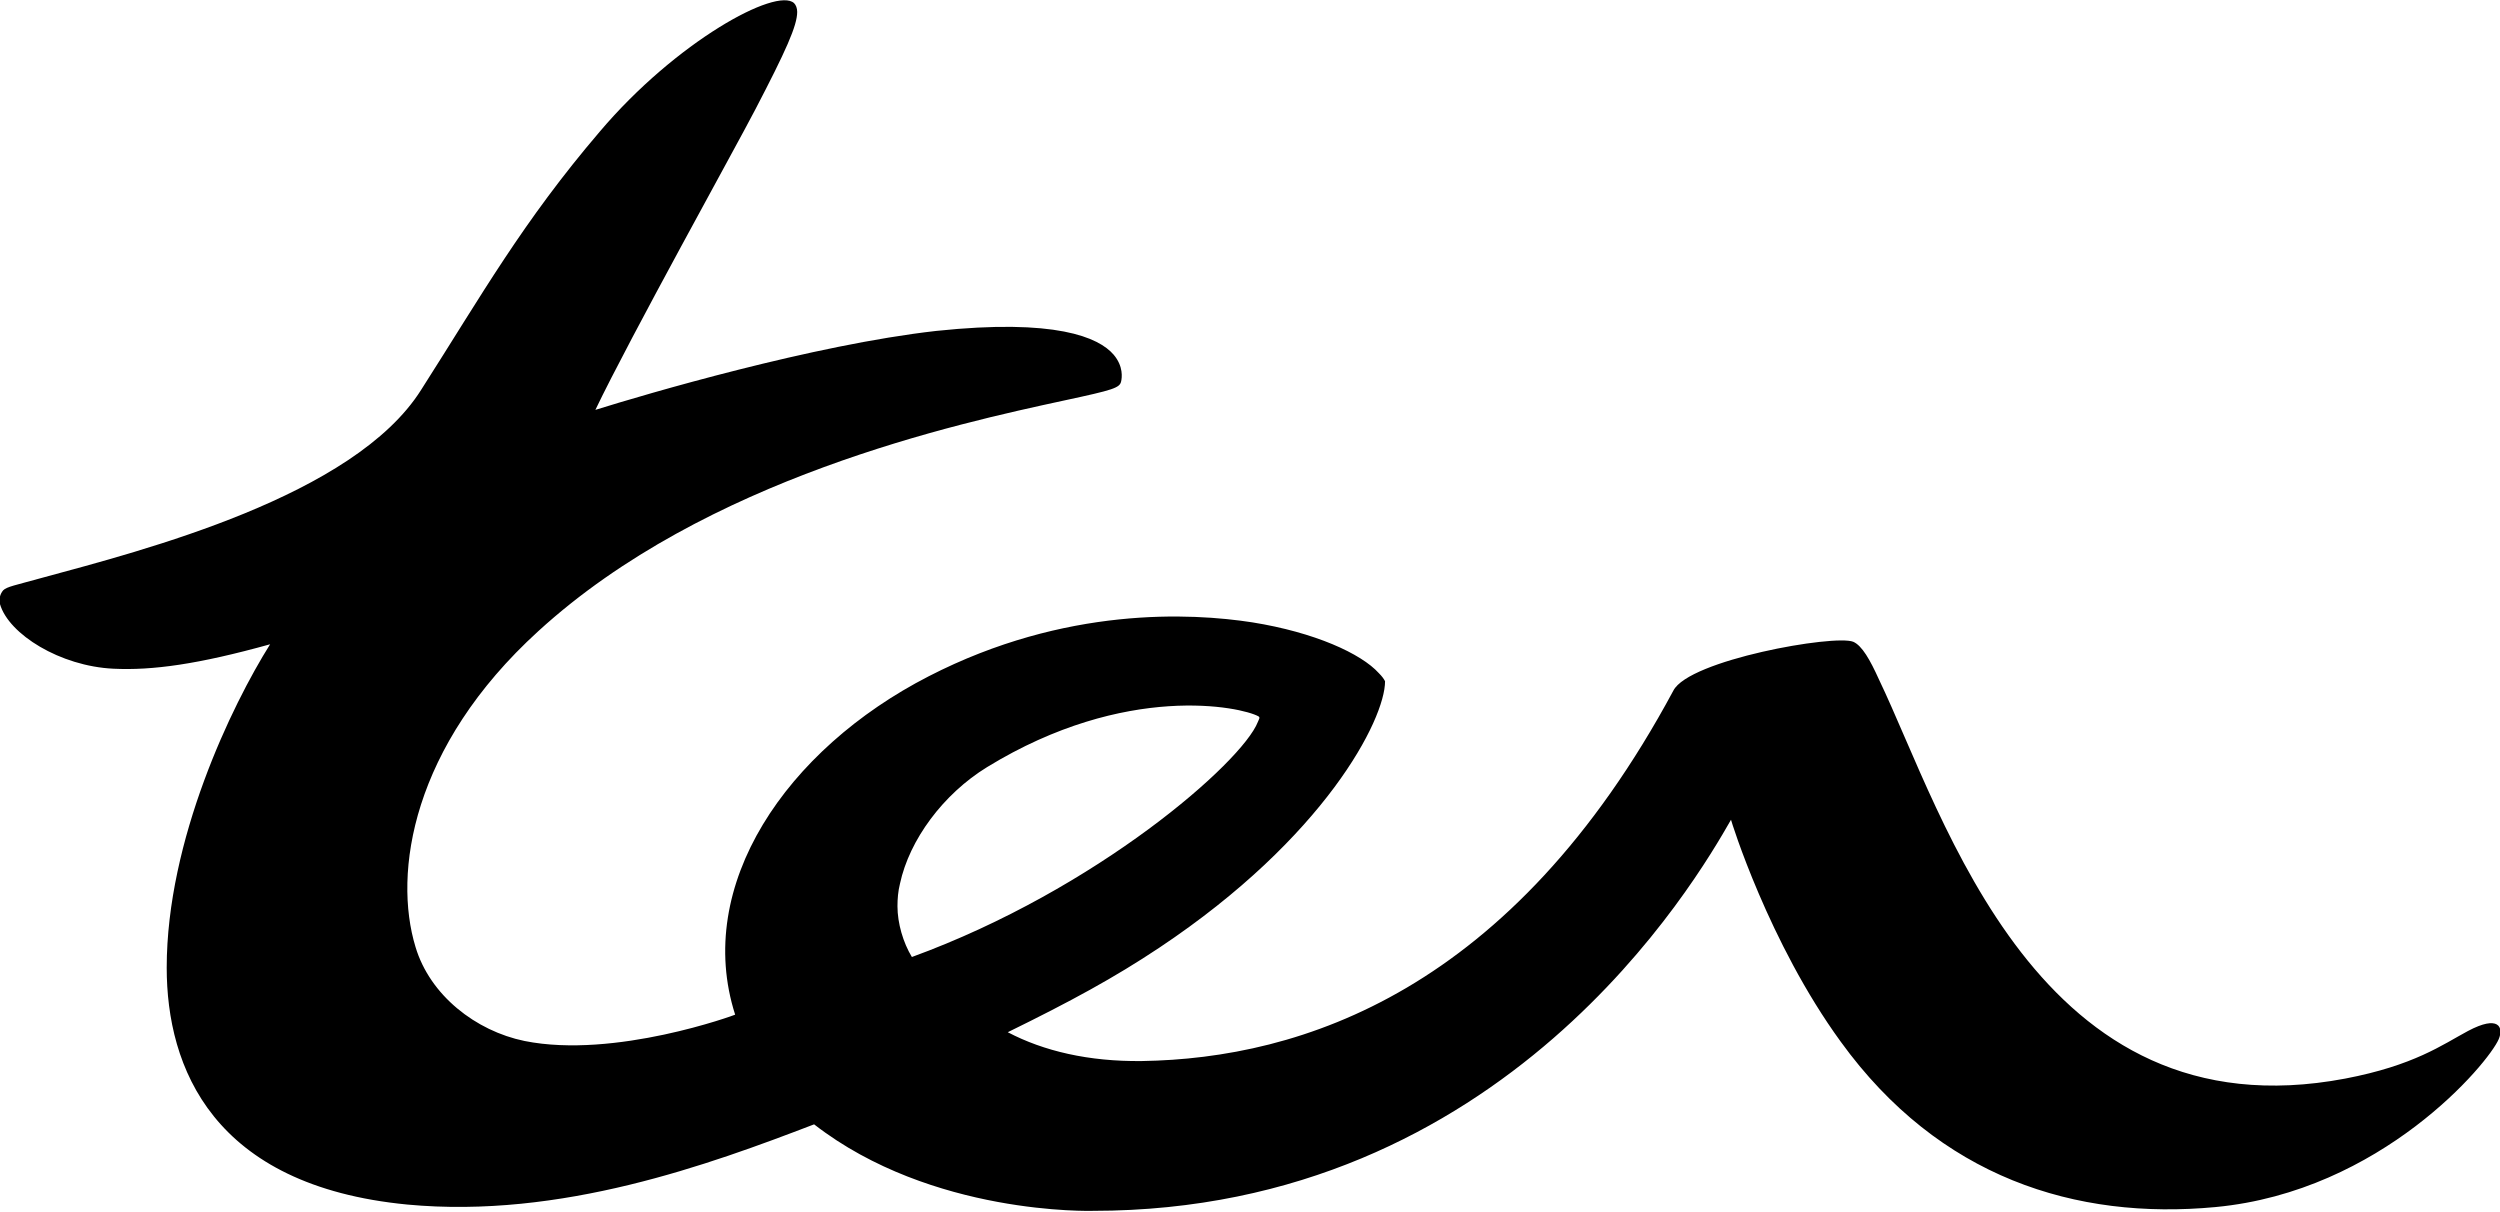 <?xml version="1.0" encoding="utf-8"?>
<!-- Generator: Adobe Illustrator 18.0.0, SVG Export Plug-In . SVG Version: 6.00 Build 0)  -->
<!DOCTYPE svg PUBLIC "-//W3C//DTD SVG 1.1//EN" "http://www.w3.org/Graphics/SVG/1.1/DTD/svg11.dtd">
<svg version="1.1" id="Layer_1" xmlns="http://www.w3.org/2000/svg" xmlns:xlink="http://www.w3.org/1999/xlink" x="0px" y="0px"
	 viewBox="0 0 398.9 193.4" enable-background="new 0 0 398.9 193.4" xml:space="preserve">
<path id="path11" fill="#000000" d="M143.2,144.6c0-1.2,0.1-2.4,0.4-3.6c1.5-7,6.9-14.3,13.9-18.6c22.2-13.6,40.6-9.6,43.3-8.1
	c0.3,0.2,0.1,0.4-0.1,0.9c-2.5,6.4-25.6,26.7-55.2,37.5C144.1,150.4,143.2,147.3,143.2,144.6 M220,107.4c-2.8-3.1-10.2-6.5-20.2-8.1
	c-9.7-1.5-29.8-2.6-51.6,8.6c-22.8,11.7-37.5,33.4-30.9,54c0.1,0-19.2,7.1-33.6,4.2c-7.8-1.6-15.1-7.3-17.4-15
	c-3.6-11.8-0.6-32,19.6-50.4c26.7-24.4,66.8-33.1,83.9-36.8c7.9-1.7,8.9-2,9.1-3.1c0.1-0.5,0.4-2.3-1.2-4.2
	c-2.4-2.8-9.3-5.8-28.3-3.8C129.8,55,103,62.9,95,65.4c5.5-11.5,22.5-42.1,25.5-47.9c4.9-9.4,6.7-13.4,6.7-15.6
	c0-0.6-0.2-1.1-0.5-1.4c-2.8-2.6-18.8,6.1-31,20.5C83.4,35.4,76.9,47,67.2,62.2c-10.7,17-44.3,25.6-60.5,30c-4.3,1.2-5.6,1.4-6.2,2
	c-0.5,0.6-0.7,1.4-0.5,2.2c1.4,4.8,9.6,9.9,18.1,10.3c6.2,0.3,13.5-0.7,25-3.9c-6.1,9.7-16.5,31.2-16.5,51.6
	c0,15.9,7.3,34.8,38.4,37.8c24.5,2.3,48.2-6.4,64.9-12.8c18.8,14.6,44.4,13.8,44.5,13.8c65.7,0,96.2-52.6,101.8-62.4
	c0,0.1,6,19.6,17.5,35.4c15.7,21.7,37.5,28.5,59.8,26.4c26.5-2.5,43.6-23,45.2-26.8c0.8-1.9,0-3.9-4.9-1.3
	c-4.1,2.2-8.6,5.5-19.6,7.6c-49.2,9.3-63.9-41.8-74.4-63.7c-1.4-3.1-2.7-5.4-4.1-6c-3-1.2-26.2,2.9-28.7,7.8
	c-25.8,48-59.4,58.7-84.8,59.1c-8.5,0.1-15.7-1.6-21.4-4.6c10-4.9,17-8.7,24.2-13.5c26.4-17.6,36-36.4,36-42.5
	C220.8,108.3,220.5,107.9,220,107.4z"/>
</svg>

